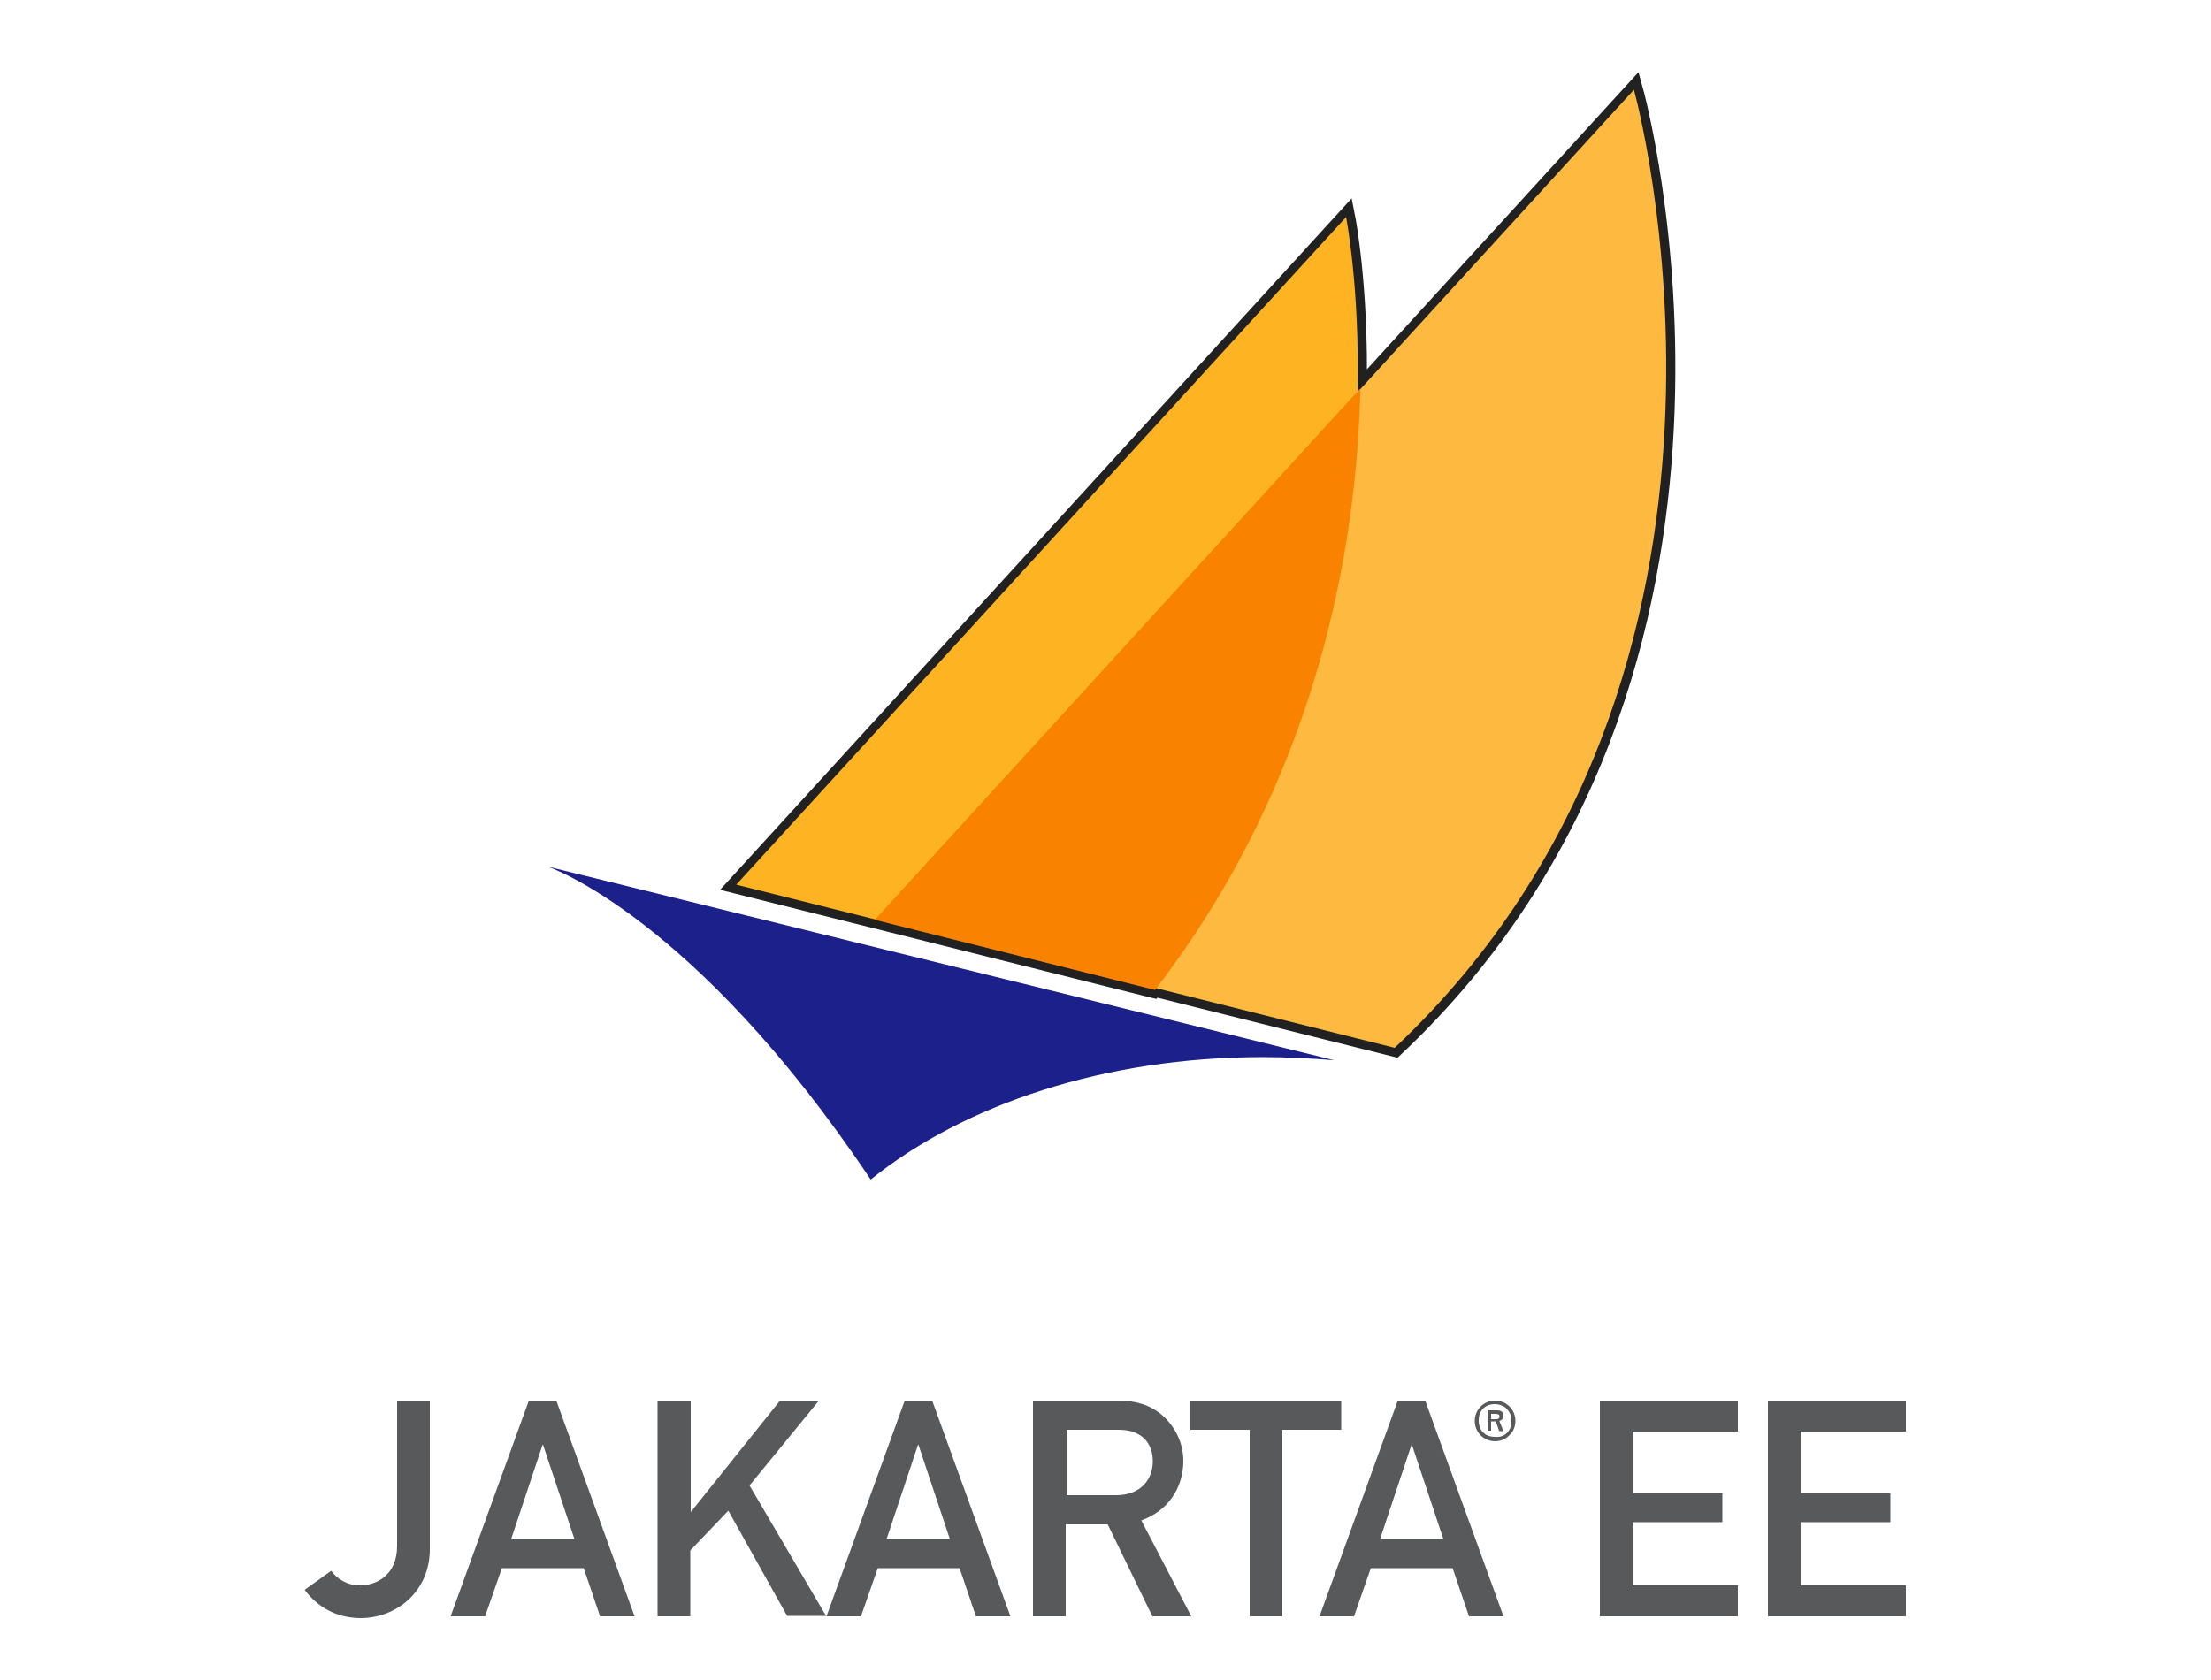<?xml version="1.0" encoding="UTF-8" standalone="no"?>
<!-- Generator: Adobe Illustrator 24.0.3, SVG Export Plug-In . SVG Version: 6.00 Build 0)  -->

<svg
   version="1.1"
   id="Layer_1"
   x="0px"
   y="0px"
   viewBox="0 0 500 380"
   style="enable-background:new 0 0 500 380;"
   xml:space="preserve"
   sodipodi:docname="javaee.svg"
   inkscape:version="1.2.2 (732a01da63, 2022-12-09)"
   xmlns:inkscape="http://www.inkscape.org/namespaces/inkscape"
   xmlns:sodipodi="http://sodipodi.sourceforge.net/DTD/sodipodi-0.dtd"
   xmlns="http://www.w3.org/2000/svg"
   xmlns:svg="http://www.w3.org/2000/svg"><defs
   id="defs82">
	
	
	
	
</defs><sodipodi:namedview
   id="namedview80"
   pagecolor="#505050"
   bordercolor="#eeeeee"
   borderopacity="1"
   inkscape:showpageshadow="0"
   inkscape:pageopacity="0"
   inkscape:pagecheckerboard="0"
   inkscape:deskcolor="#505050"
   showgrid="false"
   inkscape:zoom="2.2026316"
   inkscape:cx="209.97611"
   inkscape:cy="151.6368"
   inkscape:window-width="1920"
   inkscape:window-height="1017"
   inkscape:window-x="-8"
   inkscape:window-y="-8"
   inkscape:window-maximized="1"
   inkscape:current-layer="Layer_1" />
<style
   type="text/css"
   id="style43">
	.st0{fill:#58595B;}
	.st1{fill:#FDB940;}
	.st2{fill:#FEB322;}
	.st3{fill:#F98200;}
	.st4{fill:#1B208B;}
</style>
<path
   id="path65-5"
   style="fill:#4efd40;fill-opacity:1;stroke:#212121;stroke-opacity:1;stroke-width:4;stroke-dasharray:none"
   class="st1"
   d="m 369.57,20.339 -62.5,68.4 c -8.4e-4,0.037 -0.003,0.077 -0.004,0.113 l -108.596,118.887 62.615,15.68 c -0.005,0.007 -0.01,0.014 -0.016,0.021 l 54.4,13.6 C 406.171,151.641 369.57,20.339 369.57,20.339 Z M 261.07,223.441 198.371,207.74 307.07,88.74 c 0.5,-24 -2.6,-39.6 -2.6,-39.6 l -137.9,151 94.301,23.6 c 0.1,-0.1 0.099,-0.199 0.199,-0.299 z" /><g
   id="g63">
	<path
   class="st0"
   d="M74.9,355.3c1.3,1.8,3.6,3.3,6.5,3.3c3.7,0,8.4-2.3,8.4-8.9v-32.9h7.4v33.6c0,9.7-7.7,15.6-15.6,15.6   c-5.6,0-9.9-2.6-12.7-6.4L74.9,355.3z"
   id="path45" />
	<path
   class="st0"
   d="M132,354.7h-18.5l-3.8,10.9h-7.8l17.7-48.8h6.2l17.7,48.8h-7.8L132,354.7z M129.9,348.1l-7.1-21.3h-0.1   l-7.1,21.3H129.9z"
   id="path47" />
	<path
   class="st0"
   d="M148.8,316.8h7.4v25.1h0.1l20.1-25.1h8.8L169.5,336l17.3,29.5H178l-13.3-23.8l-8.6,9v14.9h-7.4V316.8z"
   id="path49" />
	<path
   class="st0"
   d="M217,354.7h-18.5l-3.8,10.9h-7.8l17.7-48.8h6.2l17.7,48.8h-7.8L217,354.7z M214.8,348.1l-7.1-21.3h-0.1   l-7.1,21.3H214.8z"
   id="path51" />
	<path
   class="st0"
   d="M233.8,316.8h19c4.1,0,7.3,1,9.9,3.2c2.7,2.3,4.9,6,4.9,10.4c0,6.3-3.6,11.4-9.5,13.5l11.3,21.7h-8.8   l-10.1-20.8h-9.5v20.8h-7.4V316.8z M241.2,338.2h11.2c5.6,0,8.3-3.6,8.3-7.7c0-2.5-1-4.5-2.5-5.6c-1.4-1-2.9-1.5-5.4-1.5h-11.6   V338.2z"
   id="path53" />
	<path
   class="st0"
   d="M282.6,323.4h-13.4v-6.6h34.1v6.6H290v42.2h-7.4V323.4z"
   id="path55" />
	<path
   class="st0"
   d="M328.5,354.7H310l-3.8,10.9h-7.8l17.7-48.8h6.2l17.7,48.8h-7.8L328.5,354.7z M326.4,348.1l-7.1-21.3h-0.1   l-7.1,21.3H326.4z"
   id="path57" />
	<path
   class="st0"
   d="M361.8,316.8h31.2v7h-23.8v13.9h20.3v6.6h-20.3v14.3h23.8v7h-31.2V316.8z"
   id="path59" />
	<path
   class="st0"
   d="M399.9,316.8H431v7h-23.8v13.9h20.3v6.6h-20.3v14.3H431v7h-31.2V316.8z"
   id="path61" />
</g>
<path
   class="st1"
   d="M 369.5,20.3 307,88.7 c -0.8,34.7 -9.2,86.9 -46,134.7 L 315.4,237 C 406.1,151.6 369.5,20.3 369.5,20.3 Z"
   id="path65" /><path
   class="st2"
   d="m 307,88.7 c 0.5,-24 -2.6,-39.6 -2.6,-39.6 l -137.9,151 94.3,23.6 c 0.1,-0.1 0.1,-0.2 0.2,-0.3 l -62.7,-15.7 z"
   id="path67" /><path
   class="st3"
   d="m 197.857,208.056 63.327,15.857 c 37.168,-48.177 45.652,-101 46.46,-136.047 z"
   id="path69"
   style="stroke-width:1.01" /><path
   class="st4"
   d="m 285.6,239.1 c 5.5,0 10.8,0.3 16.1,0.7 L 123.8,196 c 0,0 33.1,11 73.1,70.8 21.1,-17 53,-27.7 88.7,-27.7 z"
   id="path71" />
<g
   id="g77">
	<path
   class="st0"
   d="M335.8,325.4c-0.7-0.4-1.3-1-1.7-1.7c-0.4-0.7-0.6-1.5-0.6-2.3c0-0.8,0.2-1.6,0.6-2.3c0.4-0.7,1-1.3,1.7-1.7   c0.7-0.4,1.5-0.6,2.3-0.6c0.8,0,1.6,0.2,2.3,0.6c0.7,0.4,1.3,1,1.7,1.7c0.4,0.7,0.6,1.5,0.6,2.3c0,0.8-0.2,1.6-0.6,2.3   s-1,1.2-1.7,1.7c-0.7,0.4-1.5,0.6-2.3,0.6S336.5,325.8,335.8,325.4z M340.8,324.1c0.7-0.7,1-1.6,1-2.7c0-0.7-0.1-1.4-0.5-2   s-0.7-1-1.3-1.3s-1.2-0.5-1.9-0.5c-1.1,0-2,0.3-2.7,1c-0.7,0.7-1,1.6-1,2.7c0,1.1,0.3,2,1,2.7c0.7,0.7,1.6,1,2.7,1   C339.2,325.1,340.1,324.8,340.8,324.1z M339.8,323.7C339.8,323.7,339.8,323.7,339.8,323.7l-0.7,0c0,0-0.1,0-0.1-0.1l-0.7-2   c0,0,0,0,0-0.1c0,0,0,0-0.1,0h-0.9c0,0-0.1,0-0.1,0.1v1.9c0,0.1,0,0.1-0.1,0.1h-0.6c-0.1,0-0.1,0-0.1-0.1v-4.4c0-0.1,0-0.1,0.1-0.1   h2c0.5,0,0.9,0.1,1.1,0.3c0.3,0.2,0.4,0.5,0.4,0.9c0,0.6-0.3,1-0.9,1.2c0,0,0,0,0,0.1l0.8,2C339.8,323.6,339.8,323.6,339.8,323.7z    M339.1,320.4c0-0.4-0.3-0.6-0.9-0.6h-1c0,0,0,0,0,0s0,0,0,0c0,0,0,0,0,0.1v1c0,0.1,0,0.1,0.1,0.1h1.1   C338.8,321,339.1,320.8,339.1,320.4z"
   id="path75" />
</g>
</svg>
